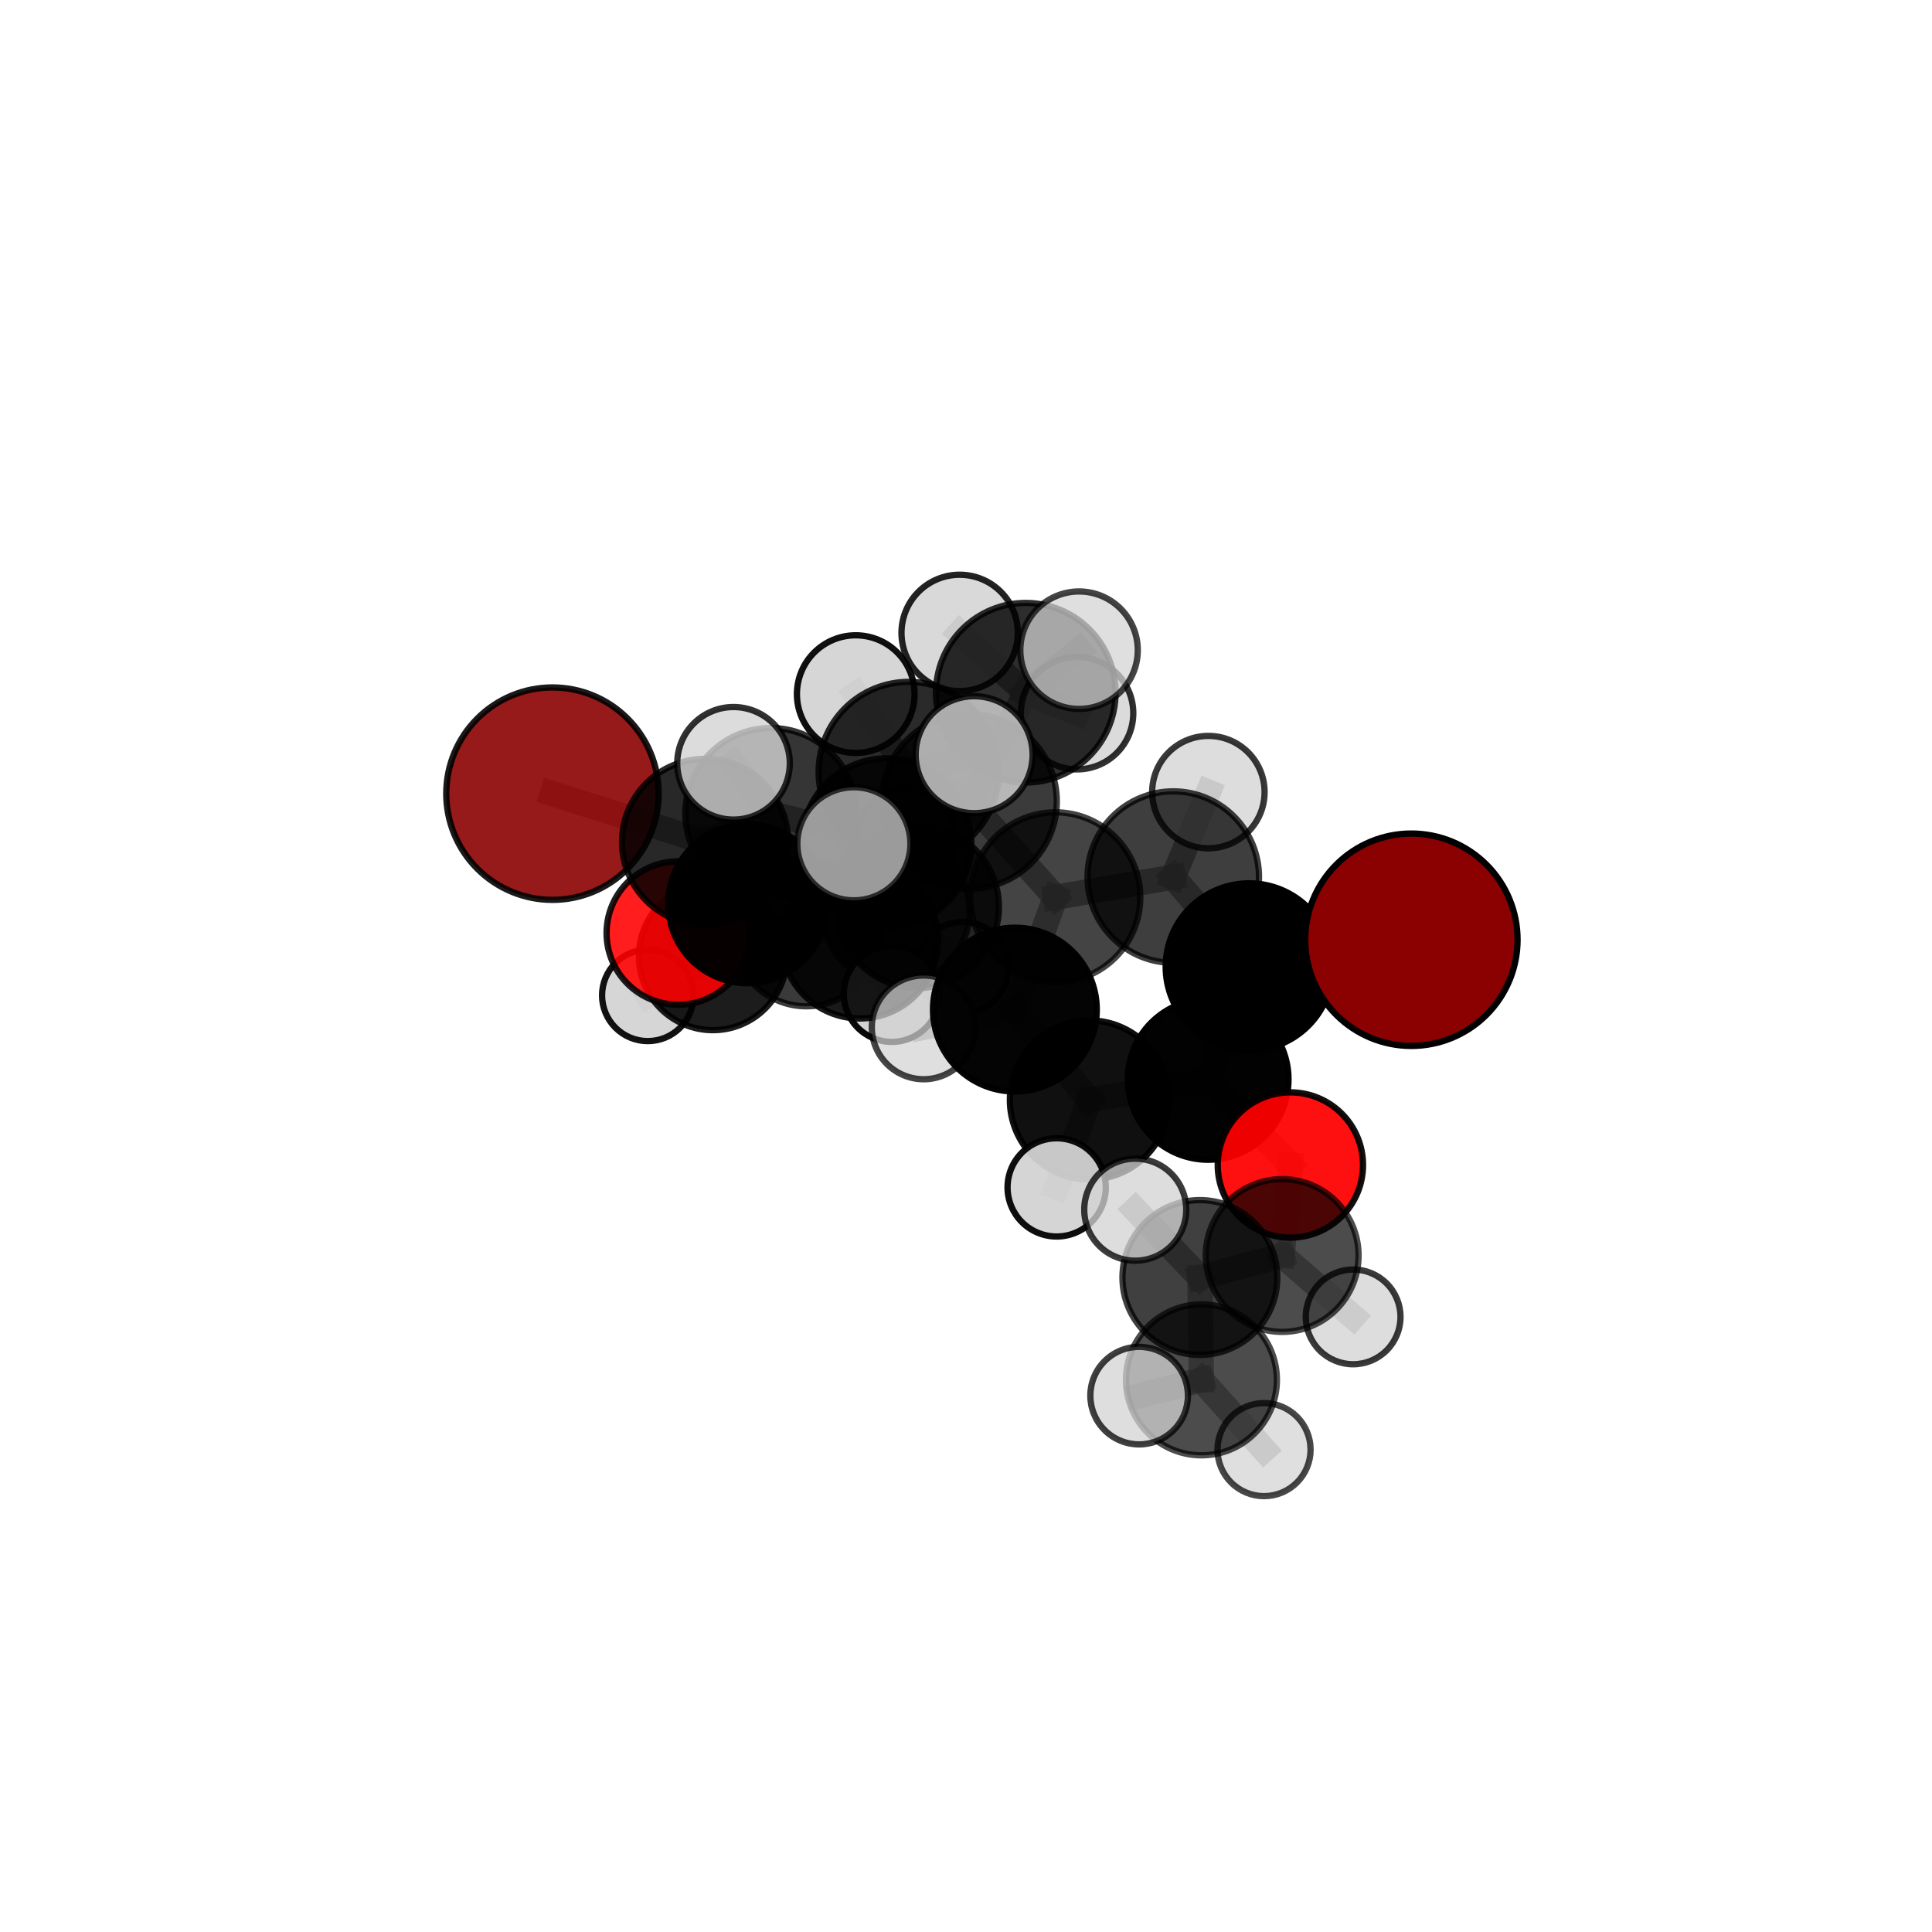 <?xml version="1.0" encoding="utf-8" standalone="no"?>
<!DOCTYPE svg PUBLIC "-//W3C//DTD SVG 1.1//EN"
  "http://www.w3.org/Graphics/SVG/1.1/DTD/svg11.dtd">
<svg xmlns:xlink="http://www.w3.org/1999/xlink" width="153pt" height="153pt" viewBox="0 0 153 153" xmlns="http://www.w3.org/2000/svg" version="1.1">
 <defs>
  <style type="text/css">*{stroke-linejoin: round; stroke-linecap: butt}</style>
 </defs>
 <g id="figure_1">
  <g id="patch_1">
   <path d="M 0 153 
L 153 153 
L 153 0 
L 0 0 
L 0 153 
z
" style="fill: none"/>
  </g>
  <g id="patch_2">
   <path d="M 7.2 145.8 
L 145.8 145.8 
L 145.8 7.2 
L 7.2 7.2 
L 7.2 145.8 
z
" style="fill: none"/>
  </g>
  <g id="axes_1">
   <g id="line2d_1">
    <path d="M 111.769 74.421 
L 98.926 76.564 
" clip-path="url(#pf1840c9948)" style="fill: none; stroke: #808080; stroke-opacity: 0.699; stroke-width: 2; stroke-linecap: square"/>
   </g>
   <g id="line2d_2">
    <path d="M 98.926 76.564 
L 95.677 85.48 
" clip-path="url(#pf1840c9948)" style="fill: none; stroke: #808080; stroke-opacity: 0.675; stroke-width: 2; stroke-linecap: square"/>
   </g>
   <g id="line2d_3">
    <path d="M 43.75 62.851 
L 55.839 66.677 
" clip-path="url(#pf1840c9948)" style="fill: none; stroke: #808080; stroke-opacity: 0.697; stroke-width: 2; stroke-linecap: square"/>
   </g>
   <g id="line2d_4">
    <path d="M 55.839 66.677 
L 59.211 71.573 
" clip-path="url(#pf1840c9948)" style="fill: none; stroke: #808080; stroke-opacity: 0.667; stroke-width: 2; stroke-linecap: square"/>
   </g>
   <g id="line2d_5">
    <path d="M 102.188 92.26 
L 95.677 85.48 
" clip-path="url(#pf1840c9948)" style="fill: none; stroke: #808080; stroke-opacity: 0.643; stroke-width: 2; stroke-linecap: square"/>
   </g>
   <g id="line2d_6">
    <path d="M 102.188 92.26 
L 101.538 99.425 
" clip-path="url(#pf1840c9948)" style="fill: none; stroke: #808080; stroke-opacity: 0.621; stroke-width: 2; stroke-linecap: square"/>
   </g>
   <g id="line2d_7">
    <path d="M 101.538 99.425 
L 95.021 101.169 
" clip-path="url(#pf1840c9948)" style="fill: none; stroke: #808080; stroke-opacity: 0.618; stroke-width: 2; stroke-linecap: square"/>
   </g>
   <g id="line2d_8">
    <path d="M 101.538 99.425 
L 107.158 104.288 
" clip-path="url(#pf1840c9948)" style="fill: none; stroke: #808080; stroke-opacity: 0.601; stroke-width: 2; stroke-linecap: square"/>
   </g>
   <g id="line2d_9">
    <path d="M 53.712 73.89 
L 59.211 71.573 
" clip-path="url(#pf1840c9948)" style="fill: none; stroke: #808080; stroke-opacity: 0.632; stroke-width: 2; stroke-linecap: square"/>
   </g>
   <g id="line2d_10">
    <path d="M 53.712 73.89 
L 56.453 75.723 
" clip-path="url(#pf1840c9948)" style="fill: none; stroke: #808080; stroke-opacity: 0.603; stroke-width: 2; stroke-linecap: square"/>
   </g>
   <g id="line2d_11">
    <path d="M 56.453 75.723 
L 63.859 73.845 
" clip-path="url(#pf1840c9948)" style="fill: none; stroke: #808080; stroke-opacity: 0.586; stroke-width: 2; stroke-linecap: square"/>
   </g>
   <g id="line2d_12">
    <path d="M 56.453 75.723 
L 51.301 78.826 
" clip-path="url(#pf1840c9948)" style="fill: none; stroke: #808080; stroke-opacity: 0.575; stroke-width: 2; stroke-linecap: square"/>
   </g>
   <g id="line2d_13">
    <path d="M 76.768 63.461 
L 83.573 71.06 
" clip-path="url(#pf1840c9948)" style="fill: none; stroke: #808080; stroke-opacity: 0.726; stroke-width: 2; stroke-linecap: square"/>
   </g>
   <g id="line2d_14">
    <path d="M 76.768 63.461 
L 70.217 66.757 
" clip-path="url(#pf1840c9948)" style="fill: none; stroke: #808080; stroke-opacity: 0.724; stroke-width: 2; stroke-linecap: square"/>
   </g>
   <g id="line2d_15">
    <path d="M 76.768 63.461 
L 81.232 54.858 
" clip-path="url(#pf1840c9948)" style="fill: none; stroke: #808080; stroke-opacity: 0.755; stroke-width: 2; stroke-linecap: square"/>
   </g>
   <g id="line2d_16">
    <path d="M 76.768 63.461 
L 71.962 61.133 
" clip-path="url(#pf1840c9948)" style="fill: none; stroke: #808080; stroke-opacity: 0.757; stroke-width: 2; stroke-linecap: square"/>
   </g>
   <g id="line2d_17">
    <path d="M 83.573 71.06 
L 92.915 69.458 
" clip-path="url(#pf1840c9948)" style="fill: none; stroke: #808080; stroke-opacity: 0.715; stroke-width: 2; stroke-linecap: square"/>
   </g>
   <g id="line2d_18">
    <path d="M 83.573 71.06 
L 80.371 79.952 
" clip-path="url(#pf1840c9948)" style="fill: none; stroke: #808080; stroke-opacity: 0.693; stroke-width: 2; stroke-linecap: square"/>
   </g>
   <g id="line2d_19">
    <path d="M 70.217 66.757 
L 61.047 64.426 
" clip-path="url(#pf1840c9948)" style="fill: none; stroke: #808080; stroke-opacity: 0.712; stroke-width: 2; stroke-linecap: square"/>
   </g>
   <g id="line2d_20">
    <path d="M 70.217 66.757 
L 72.685 71.823 
" clip-path="url(#pf1840c9948)" style="fill: none; stroke: #808080; stroke-opacity: 0.686; stroke-width: 2; stroke-linecap: square"/>
   </g>
   <g id="line2d_21">
    <path d="M 81.232 54.858 
L 75.998 50.121 
" clip-path="url(#pf1840c9948)" style="fill: none; stroke: #808080; stroke-opacity: 0.778; stroke-width: 2; stroke-linecap: square"/>
   </g>
   <g id="line2d_22">
    <path d="M 81.232 54.858 
L 85.452 51.49 
" clip-path="url(#pf1840c9948)" style="fill: none; stroke: #808080; stroke-opacity: 0.784; stroke-width: 2; stroke-linecap: square"/>
   </g>
   <g id="line2d_23">
    <path d="M 81.232 54.858 
L 85.297 56.48 
" clip-path="url(#pf1840c9948)" style="fill: none; stroke: #808080; stroke-opacity: 0.759; stroke-width: 2; stroke-linecap: square"/>
   </g>
   <g id="line2d_24">
    <path d="M 71.962 61.133 
L 67.768 54.969 
" clip-path="url(#pf1840c9948)" style="fill: none; stroke: #808080; stroke-opacity: 0.787; stroke-width: 2; stroke-linecap: square"/>
   </g>
   <g id="line2d_25">
    <path d="M 71.962 61.133 
L 67.621 66.822 
" clip-path="url(#pf1840c9948)" style="fill: none; stroke: #808080; stroke-opacity: 0.764; stroke-width: 2; stroke-linecap: square"/>
   </g>
   <g id="line2d_26">
    <path d="M 71.962 61.133 
L 77.144 59.766 
" clip-path="url(#pf1840c9948)" style="fill: none; stroke: #808080; stroke-opacity: 0.784; stroke-width: 2; stroke-linecap: square"/>
   </g>
   <g id="line2d_27">
    <path d="M 92.915 69.458 
L 98.926 76.564 
" clip-path="url(#pf1840c9948)" style="fill: none; stroke: #808080; stroke-opacity: 0.706; stroke-width: 2; stroke-linecap: square"/>
   </g>
   <g id="line2d_28">
    <path d="M 92.915 69.458 
L 95.695 62.729 
" clip-path="url(#pf1840c9948)" style="fill: none; stroke: #808080; stroke-opacity: 0.734; stroke-width: 2; stroke-linecap: square"/>
   </g>
   <g id="line2d_29">
    <path d="M 80.371 79.952 
L 86.274 87.111 
" clip-path="url(#pf1840c9948)" style="fill: none; stroke: #808080; stroke-opacity: 0.661; stroke-width: 2; stroke-linecap: square"/>
   </g>
   <g id="line2d_30">
    <path d="M 80.371 79.952 
L 73.148 81.36 
" clip-path="url(#pf1840c9948)" style="fill: none; stroke: #808080; stroke-opacity: 0.67; stroke-width: 2; stroke-linecap: square"/>
   </g>
   <g id="line2d_31">
    <path d="M 61.047 64.426 
L 55.839 66.677 
" clip-path="url(#pf1840c9948)" style="fill: none; stroke: #808080; stroke-opacity: 0.703; stroke-width: 2; stroke-linecap: square"/>
   </g>
   <g id="line2d_32">
    <path d="M 61.047 64.426 
L 58.088 60.448 
" clip-path="url(#pf1840c9948)" style="fill: none; stroke: #808080; stroke-opacity: 0.733; stroke-width: 2; stroke-linecap: square"/>
   </g>
   <g id="line2d_33">
    <path d="M 72.685 71.823 
L 68.093 74.455 
" clip-path="url(#pf1840c9948)" style="fill: none; stroke: #808080; stroke-opacity: 0.649; stroke-width: 2; stroke-linecap: square"/>
   </g>
   <g id="line2d_34">
    <path d="M 86.274 87.111 
L 95.677 85.48 
" clip-path="url(#pf1840c9948)" style="fill: none; stroke: #808080; stroke-opacity: 0.652; stroke-width: 2; stroke-linecap: square"/>
   </g>
   <g id="line2d_35">
    <path d="M 86.274 87.111 
L 83.68 94.032 
" clip-path="url(#pf1840c9948)" style="fill: none; stroke: #808080; stroke-opacity: 0.633; stroke-width: 2; stroke-linecap: square"/>
   </g>
   <g id="line2d_36">
    <path d="M 68.093 74.455 
L 59.211 71.573 
" clip-path="url(#pf1840c9948)" style="fill: none; stroke: #808080; stroke-opacity: 0.64; stroke-width: 2; stroke-linecap: square"/>
   </g>
   <g id="line2d_37">
    <path d="M 68.093 74.455 
L 70.626 78.706 
" clip-path="url(#pf1840c9948)" style="fill: none; stroke: #808080; stroke-opacity: 0.617; stroke-width: 2; stroke-linecap: square"/>
   </g>
   <g id="line2d_38">
    <path d="M 95.021 101.169 
L 95.145 109.275 
" clip-path="url(#pf1840c9948)" style="fill: none; stroke: #808080; stroke-opacity: 0.613; stroke-width: 2; stroke-linecap: square"/>
   </g>
   <g id="line2d_39">
    <path d="M 95.021 101.169 
L 89.902 95.797 
" clip-path="url(#pf1840c9948)" style="fill: none; stroke: #808080; stroke-opacity: 0.637; stroke-width: 2; stroke-linecap: square"/>
   </g>
   <g id="line2d_40">
    <path d="M 63.859 73.845 
L 70.966 72.144 
" clip-path="url(#pf1840c9948)" style="fill: none; stroke: #808080; stroke-opacity: 0.584; stroke-width: 2; stroke-linecap: square"/>
   </g>
   <g id="line2d_41">
    <path d="M 95.145 109.275 
L 90.211 110.523 
" clip-path="url(#pf1840c9948)" style="fill: none; stroke: #808080; stroke-opacity: 0.608; stroke-width: 2; stroke-linecap: square"/>
   </g>
   <g id="line2d_42">
    <path d="M 95.145 109.275 
L 100.103 114.798 
" clip-path="url(#pf1840c9948)" style="fill: none; stroke: #808080; stroke-opacity: 0.589; stroke-width: 2; stroke-linecap: square"/>
   </g>
   <g id="line2d_43">
    <path d="M 70.966 72.144 
L 76.258 76.611 
" clip-path="url(#pf1840c9948)" style="fill: none; stroke: #808080; stroke-opacity: 0.571; stroke-width: 2; stroke-linecap: square"/>
   </g>
   <g id="line2d_44">
    <path d="M 70.966 72.144 
L 71.825 66.211 
" clip-path="url(#pf1840c9948)" style="fill: none; stroke: #808080; stroke-opacity: 0.592; stroke-width: 2; stroke-linecap: square"/>
   </g>
   <g id="Path3DCollection_1">
    <path d="M 71.825 70.022 
C 72.835 70.022 73.805 69.62 74.519 68.906 
C 75.234 68.191 75.636 67.222 75.636 66.211 
C 75.636 65.201 75.234 64.231 74.519 63.517 
C 73.805 62.802 72.835 62.4 71.825 62.4 
C 70.814 62.4 69.845 62.802 69.13 63.517 
C 68.416 64.231 68.014 65.201 68.014 66.211 
C 68.014 67.222 68.416 68.191 69.13 68.906 
C 69.845 69.62 70.814 70.022 71.825 70.022 
z
" clip-path="url(#pf1840c9948)" style="fill: #d3d3d3; fill-opacity: 0.881; stroke: #000000; stroke-opacity: 0.881; stroke-width: 0.5"/>
    <path d="M 76.258 80.219 
C 77.215 80.219 78.133 79.839 78.81 79.163 
C 79.486 78.486 79.867 77.568 79.867 76.611 
C 79.867 75.654 79.486 74.736 78.81 74.06 
C 78.133 73.383 77.215 73.003 76.258 73.003 
C 75.301 73.003 74.384 73.383 73.707 74.06 
C 73.03 74.736 72.65 75.654 72.65 76.611 
C 72.65 77.568 73.03 78.486 73.707 79.163 
C 74.384 79.839 75.301 80.219 76.258 80.219 
z
" clip-path="url(#pf1840c9948)" style="fill: #d3d3d3; fill-opacity: 0.882; stroke: #000000; stroke-opacity: 0.882; stroke-width: 0.5"/>
    <path d="M 70.966 77.967 
C 72.511 77.967 73.992 77.353 75.084 76.262 
C 76.175 75.17 76.789 73.689 76.789 72.144 
C 76.789 70.6 76.175 69.119 75.084 68.027 
C 73.992 66.935 72.511 66.322 70.966 66.322 
C 69.422 66.322 67.941 66.935 66.849 68.027 
C 65.757 69.119 65.144 70.6 65.144 72.144 
C 65.144 73.689 65.757 75.17 66.849 76.262 
C 67.941 77.353 69.422 77.967 70.966 77.967 
z
" clip-path="url(#pf1840c9948)" style="fill-opacity: 0.787; stroke: #000000; stroke-opacity: 0.787; stroke-width: 0.5"/>
    <path d="M 63.859 79.691 
C 65.41 79.691 66.897 79.075 67.993 77.979 
C 69.09 76.882 69.706 75.395 69.706 73.845 
C 69.706 72.294 69.09 70.807 67.993 69.711 
C 66.897 68.615 65.41 67.999 63.859 67.999 
C 62.309 67.999 60.822 68.615 59.726 69.711 
C 58.629 70.807 58.013 72.294 58.013 73.845 
C 58.013 75.395 58.629 76.882 59.726 77.979 
C 60.822 79.075 62.309 79.691 63.859 79.691 
z
" clip-path="url(#pf1840c9948)" style="fill-opacity: 0.773; stroke: #000000; stroke-opacity: 0.773; stroke-width: 0.5"/>
    <path d="M 51.301 82.448 
C 52.262 82.448 53.183 82.066 53.863 81.387 
C 54.542 80.708 54.924 79.786 54.924 78.826 
C 54.924 77.865 54.542 76.944 53.863 76.264 
C 53.183 75.585 52.262 75.203 51.301 75.203 
C 50.341 75.203 49.419 75.585 48.74 76.264 
C 48.061 76.944 47.679 77.865 47.679 78.826 
C 47.679 79.786 48.061 80.708 48.74 81.387 
C 49.419 82.066 50.341 82.448 51.301 82.448 
z
" clip-path="url(#pf1840c9948)" style="fill: #d3d3d3; fill-opacity: 0.926; stroke: #000000; stroke-opacity: 0.926; stroke-width: 0.5"/>
    <path d="M 56.453 81.581 
C 58.007 81.581 59.497 80.963 60.595 79.865 
C 61.694 78.767 62.311 77.276 62.311 75.723 
C 62.311 74.17 61.694 72.679 60.595 71.581 
C 59.497 70.483 58.007 69.865 56.453 69.865 
C 54.9 69.865 53.41 70.483 52.311 71.581 
C 51.213 72.679 50.596 74.17 50.596 75.723 
C 50.596 77.276 51.213 78.767 52.311 79.865 
C 53.41 80.963 54.9 81.581 56.453 81.581 
z
" clip-path="url(#pf1840c9948)" style="fill-opacity: 0.889; stroke: #000000; stroke-opacity: 0.889; stroke-width: 0.5"/>
    <path d="M 53.712 79.567 
C 55.218 79.567 56.662 78.968 57.727 77.904 
C 58.791 76.839 59.389 75.395 59.389 73.89 
C 59.389 72.384 58.791 70.94 57.727 69.875 
C 56.662 68.811 55.218 68.213 53.712 68.213 
C 52.207 68.213 50.763 68.811 49.698 69.875 
C 48.634 70.94 48.036 72.384 48.036 73.89 
C 48.036 75.395 48.634 76.839 49.698 77.904 
C 50.763 78.968 52.207 79.567 53.712 79.567 
z
" clip-path="url(#pf1840c9948)" style="fill: #ff0000; fill-opacity: 0.884; stroke: #000000; stroke-opacity: 0.884; stroke-width: 0.5"/>
    <path d="M 70.626 82.51 
C 71.635 82.51 72.602 82.109 73.316 81.396 
C 74.029 80.683 74.43 79.715 74.43 78.706 
C 74.43 77.697 74.029 76.73 73.316 76.016 
C 72.602 75.303 71.635 74.902 70.626 74.902 
C 69.617 74.902 68.649 75.303 67.936 76.016 
C 67.223 76.73 66.822 77.697 66.822 78.706 
C 66.822 79.715 67.223 80.683 67.936 81.396 
C 68.649 82.109 69.617 82.51 70.626 82.51 
z
" clip-path="url(#pf1840c9948)" style="fill: #d3d3d3; fill-opacity: 0.963; stroke: #000000; stroke-opacity: 0.963; stroke-width: 0.5"/>
    <path d="M 59.211 77.863 
C 60.879 77.863 62.48 77.201 63.659 76.021 
C 64.839 74.841 65.502 73.241 65.502 71.573 
C 65.502 69.905 64.839 68.305 63.659 67.125 
C 62.48 65.946 60.879 65.283 59.211 65.283 
C 57.543 65.283 55.943 65.946 54.763 67.125 
C 53.584 68.305 52.921 69.905 52.921 71.573 
C 52.921 73.241 53.584 74.841 54.763 76.021 
C 55.943 77.201 57.543 77.863 59.211 77.863 
z
" clip-path="url(#pf1840c9948)" style="fill-opacity: 0.967; stroke: #000000; stroke-opacity: 0.967; stroke-width: 0.5"/>
    <path d="M 68.093 80.657 
C 69.738 80.657 71.316 80.003 72.479 78.84 
C 73.642 77.677 74.295 76.099 74.295 74.455 
C 74.295 72.81 73.642 71.232 72.479 70.069 
C 71.316 68.906 69.738 68.253 68.093 68.253 
C 66.448 68.253 64.871 68.906 63.707 70.069 
C 62.544 71.232 61.891 72.81 61.891 74.455 
C 61.891 76.099 62.544 77.677 63.707 78.84 
C 64.871 80.003 66.448 80.657 68.093 80.657 
z
" clip-path="url(#pf1840c9948)" style="fill-opacity: 0.9; stroke: #000000; stroke-opacity: 0.9; stroke-width: 0.5"/>
    <path d="M 43.75 71.262 
C 45.981 71.262 48.12 70.375 49.697 68.798 
C 51.274 67.221 52.161 65.082 52.161 62.851 
C 52.161 60.621 51.274 58.481 49.697 56.904 
C 48.12 55.327 45.981 54.441 43.75 54.441 
C 41.52 54.441 39.38 55.327 37.803 56.904 
C 36.226 58.481 35.34 60.621 35.34 62.851 
C 35.34 65.082 36.226 67.221 37.803 68.798 
C 39.38 70.375 41.52 71.262 43.75 71.262 
z
" clip-path="url(#pf1840c9948)" style="fill: #8b0000; fill-opacity: 0.897; stroke: #000000; stroke-opacity: 0.897; stroke-width: 0.5"/>
    <path d="M 55.839 73.257 
C 57.584 73.257 59.258 72.563 60.491 71.33 
C 61.725 70.096 62.418 68.422 62.418 66.677 
C 62.418 64.932 61.725 63.259 60.491 62.025 
C 59.258 60.791 57.584 60.098 55.839 60.098 
C 54.094 60.098 52.42 60.791 51.187 62.025 
C 49.953 63.259 49.26 64.932 49.26 66.677 
C 49.26 68.422 49.953 70.096 51.187 71.33 
C 52.42 72.563 54.094 73.257 55.839 73.257 
z
" clip-path="url(#pf1840c9948)" style="fill-opacity: 0.843; stroke: #000000; stroke-opacity: 0.843; stroke-width: 0.5"/>
    <path d="M 72.685 78.244 
C 74.388 78.244 76.021 77.568 77.226 76.364 
C 78.43 75.16 79.106 73.526 79.106 71.823 
C 79.106 70.12 78.43 68.487 77.226 67.283 
C 76.021 66.079 74.388 65.402 72.685 65.402 
C 70.982 65.402 69.349 66.079 68.145 67.283 
C 66.941 68.487 66.264 70.12 66.264 71.823 
C 66.264 73.526 66.941 75.16 68.145 76.364 
C 69.349 77.568 70.982 78.244 72.685 78.244 
z
" clip-path="url(#pf1840c9948)" style="fill-opacity: 0.831; stroke: #000000; stroke-opacity: 0.831; stroke-width: 0.5"/>
    <path d="M 85.297 60.931 
C 86.477 60.931 87.61 60.462 88.444 59.627 
C 89.279 58.792 89.748 57.66 89.748 56.48 
C 89.748 55.299 89.279 54.167 88.444 53.332 
C 87.61 52.497 86.477 52.028 85.297 52.028 
C 84.116 52.028 82.984 52.497 82.149 53.332 
C 81.315 54.167 80.846 55.299 80.846 56.48 
C 80.846 57.66 81.315 58.792 82.149 59.627 
C 82.984 60.462 84.116 60.931 85.297 60.931 
z
" clip-path="url(#pf1840c9948)" style="fill: #d3d3d3; fill-opacity: 0.809; stroke: #000000; stroke-opacity: 0.809; stroke-width: 0.5"/>
    <path d="M 61.047 71.198 
C 62.843 71.198 64.566 70.484 65.836 69.214 
C 67.106 67.945 67.819 66.222 67.819 64.426 
C 67.819 62.63 67.106 60.907 65.836 59.637 
C 64.566 58.367 62.843 57.653 61.047 57.653 
C 59.251 57.653 57.528 58.367 56.258 59.637 
C 54.988 60.907 54.275 62.63 54.275 64.426 
C 54.275 66.222 54.988 67.945 56.258 69.214 
C 57.528 70.484 59.251 71.198 61.047 71.198 
z
" clip-path="url(#pf1840c9948)" style="fill-opacity: 0.792; stroke: #000000; stroke-opacity: 0.792; stroke-width: 0.5"/>
    <path d="M 70.217 73.463 
C 71.995 73.463 73.701 72.756 74.958 71.499 
C 76.216 70.241 76.922 68.536 76.922 66.757 
C 76.922 64.979 76.216 63.273 74.958 62.016 
C 73.701 60.758 71.995 60.052 70.217 60.052 
C 68.438 60.052 66.732 60.758 65.475 62.016 
C 64.217 63.273 63.511 64.979 63.511 66.757 
C 63.511 68.536 64.217 70.241 65.475 71.499 
C 66.732 72.756 68.438 73.463 70.217 73.463 
z
" clip-path="url(#pf1840c9948)" style="fill-opacity: 0.866; stroke: #000000; stroke-opacity: 0.866; stroke-width: 0.5"/>
    <path d="M 75.998 54.728 
C 77.219 54.728 78.391 54.242 79.255 53.378 
C 80.119 52.515 80.604 51.343 80.604 50.121 
C 80.604 48.899 80.119 47.728 79.255 46.864 
C 78.391 46 77.219 45.515 75.998 45.515 
C 74.776 45.515 73.604 46 72.74 46.864 
C 71.876 47.728 71.391 48.899 71.391 50.121 
C 71.391 51.343 71.876 52.515 72.74 53.378 
C 73.604 54.242 74.776 54.728 75.998 54.728 
z
" clip-path="url(#pf1840c9948)" style="fill: #d3d3d3; fill-opacity: 0.86; stroke: #000000; stroke-opacity: 0.86; stroke-width: 0.5"/>
    <path d="M 81.232 61.968 
C 83.118 61.968 84.926 61.219 86.26 59.886 
C 87.593 58.552 88.342 56.744 88.342 54.858 
C 88.342 52.973 87.593 51.164 86.26 49.831 
C 84.926 48.497 83.118 47.748 81.232 47.748 
C 79.347 47.748 77.538 48.497 76.205 49.831 
C 74.871 51.164 74.122 52.973 74.122 54.858 
C 74.122 56.744 74.871 58.552 76.205 59.886 
C 77.538 61.219 79.347 61.968 81.232 61.968 
z
" clip-path="url(#pf1840c9948)" style="fill-opacity: 0.821; stroke: #000000; stroke-opacity: 0.821; stroke-width: 0.5"/>
    <path d="M 58.088 64.906 
C 59.271 64.906 60.404 64.436 61.24 63.6 
C 62.076 62.764 62.546 61.631 62.546 60.448 
C 62.546 59.266 62.076 58.132 61.24 57.296 
C 60.404 56.461 59.271 55.991 58.088 55.991 
C 56.906 55.991 55.772 56.461 54.937 57.296 
C 54.101 58.132 53.631 59.266 53.631 60.448 
C 53.631 61.631 54.101 62.764 54.937 63.6 
C 55.772 64.436 56.906 64.906 58.088 64.906 
z
" clip-path="url(#pf1840c9948)" style="fill: #d3d3d3; fill-opacity: 0.808; stroke: #000000; stroke-opacity: 0.808; stroke-width: 0.5"/>
    <path d="M 76.768 70.383 
C 78.604 70.383 80.365 69.654 81.663 68.356 
C 82.962 67.058 83.691 65.297 83.691 63.461 
C 83.691 61.625 82.962 59.864 81.663 58.565 
C 80.365 57.267 78.604 56.538 76.768 56.538 
C 74.932 56.538 73.171 57.267 71.873 58.565 
C 70.575 59.864 69.845 61.625 69.845 63.461 
C 69.845 65.297 70.575 67.058 71.873 68.356 
C 73.171 69.654 74.932 70.383 76.768 70.383 
z
" clip-path="url(#pf1840c9948)" style="fill-opacity: 0.766; stroke: #000000; stroke-opacity: 0.766; stroke-width: 0.5"/>
    <path d="M 85.452 56.142 
C 86.686 56.142 87.869 55.652 88.741 54.779 
C 89.614 53.907 90.104 52.724 90.104 51.49 
C 90.104 50.257 89.614 49.074 88.741 48.201 
C 87.869 47.329 86.686 46.839 85.452 46.839 
C 84.219 46.839 83.036 47.329 82.163 48.201 
C 81.291 49.074 80.801 50.257 80.801 51.49 
C 80.801 52.724 81.291 53.907 82.163 54.779 
C 83.036 55.652 84.219 56.142 85.452 56.142 
z
" clip-path="url(#pf1840c9948)" style="fill: #d3d3d3; fill-opacity: 0.734; stroke: #000000; stroke-opacity: 0.734; stroke-width: 0.5"/>
    <path d="M 95.695 67.18 
C 96.876 67.18 98.008 66.711 98.842 65.876 
C 99.677 65.042 100.146 63.909 100.146 62.729 
C 100.146 61.549 99.677 60.416 98.842 59.582 
C 98.008 58.747 96.876 58.278 95.695 58.278 
C 94.515 58.278 93.383 58.747 92.548 59.582 
C 91.713 60.416 91.244 61.549 91.244 62.729 
C 91.244 63.909 91.713 65.042 92.548 65.876 
C 93.383 66.711 94.515 67.18 95.695 67.18 
z
" clip-path="url(#pf1840c9948)" style="fill: #d3d3d3; fill-opacity: 0.78; stroke: #000000; stroke-opacity: 0.78; stroke-width: 0.5"/>
    <path d="M 83.573 77.79 
C 85.358 77.79 87.07 77.081 88.332 75.819 
C 89.594 74.557 90.303 72.845 90.303 71.06 
C 90.303 69.275 89.594 67.563 88.332 66.301 
C 87.07 65.039 85.358 64.329 83.573 64.329 
C 81.788 64.329 80.076 65.039 78.814 66.301 
C 77.551 67.563 76.842 69.275 76.842 71.06 
C 76.842 72.845 77.551 74.557 78.814 75.819 
C 80.076 77.081 81.788 77.79 83.573 77.79 
z
" clip-path="url(#pf1840c9948)" style="fill-opacity: 0.732; stroke: #000000; stroke-opacity: 0.732; stroke-width: 0.5"/>
    <path d="M 92.915 76.248 
C 94.715 76.248 96.442 75.533 97.716 74.259 
C 98.989 72.986 99.704 71.259 99.704 69.458 
C 99.704 67.658 98.989 65.931 97.716 64.657 
C 96.442 63.384 94.715 62.669 92.915 62.669 
C 91.114 62.669 89.387 63.384 88.114 64.657 
C 86.84 65.931 86.125 67.658 86.125 69.458 
C 86.125 71.259 86.84 72.986 88.114 74.259 
C 89.387 75.533 91.114 76.248 92.915 76.248 
z
" clip-path="url(#pf1840c9948)" style="fill-opacity: 0.754; stroke: #000000; stroke-opacity: 0.754; stroke-width: 0.5"/>
    <path d="M 73.148 85.468 
C 74.237 85.468 75.282 85.035 76.053 84.265 
C 76.823 83.494 77.256 82.449 77.256 81.36 
C 77.256 80.271 76.823 79.226 76.053 78.456 
C 75.282 77.685 74.237 77.253 73.148 77.253 
C 72.059 77.253 71.014 77.685 70.244 78.456 
C 69.473 79.226 69.041 80.271 69.041 81.36 
C 69.041 82.449 69.473 83.494 70.244 84.265 
C 71.014 85.035 72.059 85.468 73.148 85.468 
z
" clip-path="url(#pf1840c9948)" style="fill: #d3d3d3; fill-opacity: 0.728; stroke: #000000; stroke-opacity: 0.728; stroke-width: 0.5"/>
    <path d="M 80.371 86.437 
C 82.091 86.437 83.741 85.754 84.957 84.538 
C 86.173 83.321 86.857 81.672 86.857 79.952 
C 86.857 78.232 86.173 76.582 84.957 75.366 
C 83.741 74.15 82.091 73.466 80.371 73.466 
C 78.651 73.466 77.002 74.15 75.786 75.366 
C 74.569 76.582 73.886 78.232 73.886 79.952 
C 73.886 81.672 74.569 83.321 75.786 84.538 
C 77.002 85.754 78.651 86.437 80.371 86.437 
z
" clip-path="url(#pf1840c9948)" style="fill-opacity: 0.983; stroke: #000000; stroke-opacity: 0.983; stroke-width: 0.5"/>
    <path d="M 98.926 83.176 
C 100.679 83.176 102.361 82.479 103.6 81.239 
C 104.84 79.999 105.537 78.318 105.537 76.564 
C 105.537 74.811 104.84 73.129 103.6 71.89 
C 102.361 70.65 100.679 69.953 98.926 69.953 
C 97.172 69.953 95.491 70.65 94.251 71.89 
C 93.011 73.129 92.314 74.811 92.314 76.564 
C 92.314 78.318 93.011 79.999 94.251 81.239 
C 95.491 82.479 97.172 83.176 98.926 83.176 
z
" clip-path="url(#pf1840c9948)" style="fill-opacity: 0.998; stroke: #000000; stroke-opacity: 0.998; stroke-width: 0.5"/>
    <path d="M 86.274 93.41 
C 87.945 93.41 89.547 92.746 90.728 91.565 
C 91.909 90.384 92.573 88.782 92.573 87.111 
C 92.573 85.441 91.909 83.838 90.728 82.657 
C 89.547 81.476 87.945 80.812 86.274 80.812 
C 84.604 80.812 83.001 81.476 81.82 82.657 
C 80.639 83.838 79.975 85.441 79.975 87.111 
C 79.975 88.782 80.639 90.384 81.82 91.565 
C 83.001 92.746 84.604 93.41 86.274 93.41 
z
" clip-path="url(#pf1840c9948)" style="fill-opacity: 0.935; stroke: #000000; stroke-opacity: 0.935; stroke-width: 0.5"/>
    <path d="M 111.769 82.83 
C 113.999 82.83 116.138 81.944 117.715 80.367 
C 119.292 78.79 120.178 76.651 120.178 74.421 
C 120.178 72.19 119.292 70.051 117.715 68.474 
C 116.138 66.897 113.999 66.011 111.769 66.011 
C 109.538 66.011 107.399 66.897 105.822 68.474 
C 104.245 70.051 103.359 72.19 103.359 74.421 
C 103.359 76.651 104.245 78.79 105.822 80.367 
C 107.399 81.944 109.538 82.83 111.769 82.83 
z
" clip-path="url(#pf1840c9948)" style="fill: #8b0000; stroke: #000000; stroke-width: 0.5"/>
    <path d="M 83.68 97.922 
C 84.711 97.922 85.7 97.512 86.43 96.783 
C 87.159 96.053 87.569 95.064 87.569 94.032 
C 87.569 93.001 87.159 92.011 86.43 91.282 
C 85.7 90.553 84.711 90.143 83.68 90.143 
C 82.648 90.143 81.659 90.553 80.929 91.282 
C 80.2 92.011 79.79 93.001 79.79 94.032 
C 79.79 95.064 80.2 96.053 80.929 96.783 
C 81.659 97.512 82.648 97.922 83.68 97.922 
z
" clip-path="url(#pf1840c9948)" style="fill: #d3d3d3; fill-opacity: 0.943; stroke: #000000; stroke-opacity: 0.943; stroke-width: 0.5"/>
    <path d="M 95.677 91.843 
C 97.365 91.843 98.983 91.173 100.177 89.979 
C 101.37 88.786 102.04 87.168 102.04 85.48 
C 102.04 83.792 101.37 82.174 100.177 80.98 
C 98.983 79.787 97.365 79.117 95.677 79.117 
C 93.989 79.117 92.371 79.787 91.177 80.98 
C 89.984 82.174 89.314 83.792 89.314 85.48 
C 89.314 87.168 89.984 88.786 91.177 89.979 
C 92.371 91.173 93.989 91.843 95.677 91.843 
z
" clip-path="url(#pf1840c9948)" style="fill-opacity: 0.991; stroke: #000000; stroke-opacity: 0.991; stroke-width: 0.5"/>
    <path d="M 102.188 98.012 
C 103.713 98.012 105.177 97.406 106.256 96.327 
C 107.334 95.249 107.941 93.785 107.941 92.26 
C 107.941 90.734 107.334 89.271 106.256 88.192 
C 105.177 87.113 103.713 86.507 102.188 86.507 
C 100.662 86.507 99.199 87.113 98.12 88.192 
C 97.041 89.271 96.435 90.734 96.435 92.26 
C 96.435 93.785 97.041 95.249 98.12 96.327 
C 99.199 97.406 100.662 98.012 102.188 98.012 
z
" clip-path="url(#pf1840c9948)" style="fill: #ff0000; fill-opacity: 0.935; stroke: #000000; stroke-opacity: 0.935; stroke-width: 0.5"/>
    <path d="M 67.768 59.627 
C 69.003 59.627 70.188 59.136 71.062 58.263 
C 71.935 57.389 72.426 56.204 72.426 54.969 
C 72.426 53.733 71.935 52.549 71.062 51.675 
C 70.188 50.801 69.003 50.311 67.768 50.311 
C 66.532 50.311 65.348 50.801 64.474 51.675 
C 63.6 52.549 63.11 53.733 63.11 54.969 
C 63.11 56.204 63.6 57.389 64.474 58.263 
C 65.348 59.136 66.532 59.627 67.768 59.627 
z
" clip-path="url(#pf1840c9948)" style="fill: #d3d3d3; fill-opacity: 0.937; stroke: #000000; stroke-opacity: 0.937; stroke-width: 0.5"/>
    <path d="M 71.962 68.267 
C 73.854 68.267 75.669 67.515 77.007 66.177 
C 78.345 64.839 79.096 63.025 79.096 61.133 
C 79.096 59.241 78.345 57.426 77.007 56.088 
C 75.669 54.751 73.854 53.999 71.962 53.999 
C 70.07 53.999 68.256 54.751 66.918 56.088 
C 65.58 57.426 64.829 59.241 64.829 61.133 
C 64.829 63.025 65.58 64.839 66.918 66.177 
C 68.256 67.515 70.07 68.267 71.962 68.267 
z
" clip-path="url(#pf1840c9948)" style="fill-opacity: 0.833; stroke: #000000; stroke-opacity: 0.833; stroke-width: 0.5"/>
    <path d="M 67.621 71.299 
C 68.808 71.299 69.947 70.828 70.787 69.988 
C 71.626 69.148 72.098 68.01 72.098 66.822 
C 72.098 65.635 71.626 64.496 70.787 63.656 
C 69.947 62.817 68.808 62.345 67.621 62.345 
C 66.433 62.345 65.294 62.817 64.455 63.656 
C 63.615 64.496 63.143 65.635 63.143 66.822 
C 63.143 68.01 63.615 69.148 64.455 69.988 
C 65.294 70.828 66.433 71.299 67.621 71.299 
z
" clip-path="url(#pf1840c9948)" style="fill: #d3d3d3; fill-opacity: 0.736; stroke: #000000; stroke-opacity: 0.736; stroke-width: 0.5"/>
    <path d="M 107.158 108.039 
C 108.153 108.039 109.107 107.643 109.81 106.94 
C 110.514 106.237 110.909 105.282 110.909 104.288 
C 110.909 103.293 110.514 102.339 109.81 101.635 
C 109.107 100.932 108.153 100.537 107.158 100.537 
C 106.163 100.537 105.209 100.932 104.506 101.635 
C 103.803 102.339 103.407 103.293 103.407 104.288 
C 103.407 105.282 103.803 106.237 104.506 106.94 
C 105.209 107.643 106.163 108.039 107.158 108.039 
z
" clip-path="url(#pf1840c9948)" style="fill: #d3d3d3; fill-opacity: 0.773; stroke: #000000; stroke-opacity: 0.773; stroke-width: 0.5"/>
    <path d="M 101.538 105.476 
C 103.143 105.476 104.682 104.839 105.817 103.704 
C 106.951 102.569 107.589 101.03 107.589 99.425 
C 107.589 97.821 106.951 96.282 105.817 95.147 
C 104.682 94.012 103.143 93.375 101.538 93.375 
C 99.934 93.375 98.395 94.012 97.26 95.147 
C 96.125 96.282 95.488 97.821 95.488 99.425 
C 95.488 101.03 96.125 102.569 97.26 103.704 
C 98.395 104.839 99.934 105.476 101.538 105.476 
z
" clip-path="url(#pf1840c9948)" style="fill-opacity: 0.703; stroke: #000000; stroke-opacity: 0.703; stroke-width: 0.5"/>
    <path d="M 77.144 64.398 
C 78.373 64.398 79.551 63.91 80.419 63.041 
C 81.288 62.173 81.776 60.994 81.776 59.766 
C 81.776 58.538 81.288 57.359 80.419 56.491 
C 79.551 55.622 78.373 55.134 77.144 55.134 
C 75.916 55.134 74.738 55.622 73.869 56.491 
C 73.001 57.359 72.513 58.538 72.513 59.766 
C 72.513 60.994 73.001 62.173 73.869 63.041 
C 74.738 63.91 75.916 64.398 77.144 64.398 
z
" clip-path="url(#pf1840c9948)" style="fill: #d3d3d3; fill-opacity: 0.814; stroke: #000000; stroke-opacity: 0.814; stroke-width: 0.5"/>
    <path d="M 95.021 107.3 
C 96.647 107.3 98.206 106.654 99.356 105.504 
C 100.506 104.355 101.152 102.795 101.152 101.169 
C 101.152 99.543 100.506 97.984 99.356 96.834 
C 98.206 95.684 96.647 95.038 95.021 95.038 
C 93.395 95.038 91.835 95.684 90.686 96.834 
C 89.536 97.984 88.89 99.543 88.89 101.169 
C 88.89 102.795 89.536 104.355 90.686 105.504 
C 91.835 106.654 93.395 107.3 95.021 107.3 
z
" clip-path="url(#pf1840c9948)" style="fill-opacity: 0.75; stroke: #000000; stroke-opacity: 0.75; stroke-width: 0.5"/>
    <path d="M 89.902 99.836 
C 90.974 99.836 92.001 99.41 92.758 98.653 
C 93.516 97.895 93.941 96.868 93.941 95.797 
C 93.941 94.726 93.516 93.698 92.758 92.941 
C 92.001 92.184 90.974 91.758 89.902 91.758 
C 88.831 91.758 87.804 92.184 87.047 92.941 
C 86.289 93.698 85.864 94.726 85.864 95.797 
C 85.864 96.868 86.289 97.895 87.047 98.653 
C 87.804 99.41 88.831 99.836 89.902 99.836 
z
" clip-path="url(#pf1840c9948)" style="fill: #d3d3d3; fill-opacity: 0.766; stroke: #000000; stroke-opacity: 0.766; stroke-width: 0.5"/>
    <path d="M 100.103 118.483 
C 101.08 118.483 102.017 118.094 102.708 117.403 
C 103.399 116.712 103.787 115.775 103.787 114.798 
C 103.787 113.821 103.399 112.884 102.708 112.193 
C 102.017 111.502 101.08 111.113 100.103 111.113 
C 99.126 111.113 98.188 111.502 97.498 112.193 
C 96.807 112.884 96.418 113.821 96.418 114.798 
C 96.418 115.775 96.807 116.712 97.498 117.403 
C 98.188 118.094 99.126 118.483 100.103 118.483 
z
" clip-path="url(#pf1840c9948)" style="fill: #d3d3d3; fill-opacity: 0.719; stroke: #000000; stroke-opacity: 0.719; stroke-width: 0.5"/>
    <path d="M 95.145 115.251 
C 96.73 115.251 98.25 114.621 99.371 113.5 
C 100.492 112.38 101.122 110.86 101.122 109.275 
C 101.122 107.69 100.492 106.169 99.371 105.049 
C 98.25 103.928 96.73 103.298 95.145 103.298 
C 93.56 103.298 92.04 103.928 90.919 105.049 
C 89.799 106.169 89.169 107.69 89.169 109.275 
C 89.169 110.86 89.799 112.38 90.919 113.5 
C 92.04 114.621 93.56 115.251 95.145 115.251 
z
" clip-path="url(#pf1840c9948)" style="fill-opacity: 0.7; stroke: #000000; stroke-opacity: 0.7; stroke-width: 0.5"/>
    <path d="M 90.211 114.386 
C 91.235 114.386 92.218 113.979 92.943 113.254 
C 93.667 112.53 94.074 111.547 94.074 110.523 
C 94.074 109.498 93.667 108.516 92.943 107.791 
C 92.218 107.067 91.235 106.66 90.211 106.66 
C 89.186 106.66 88.204 107.067 87.479 107.791 
C 86.755 108.516 86.348 109.498 86.348 110.523 
C 86.348 111.547 86.755 112.53 87.479 113.254 
C 88.204 113.979 89.186 114.386 90.211 114.386 
z
" clip-path="url(#pf1840c9948)" style="fill: #d3d3d3; fill-opacity: 0.752; stroke: #000000; stroke-opacity: 0.752; stroke-width: 0.5"/>
   </g>
  </g>
 </g>
 <defs>
  <clipPath id="pf1840c9948">
   <rect x="7.2" y="7.2" width="138.6" height="138.6"/>
  </clipPath>
 </defs>
</svg>
